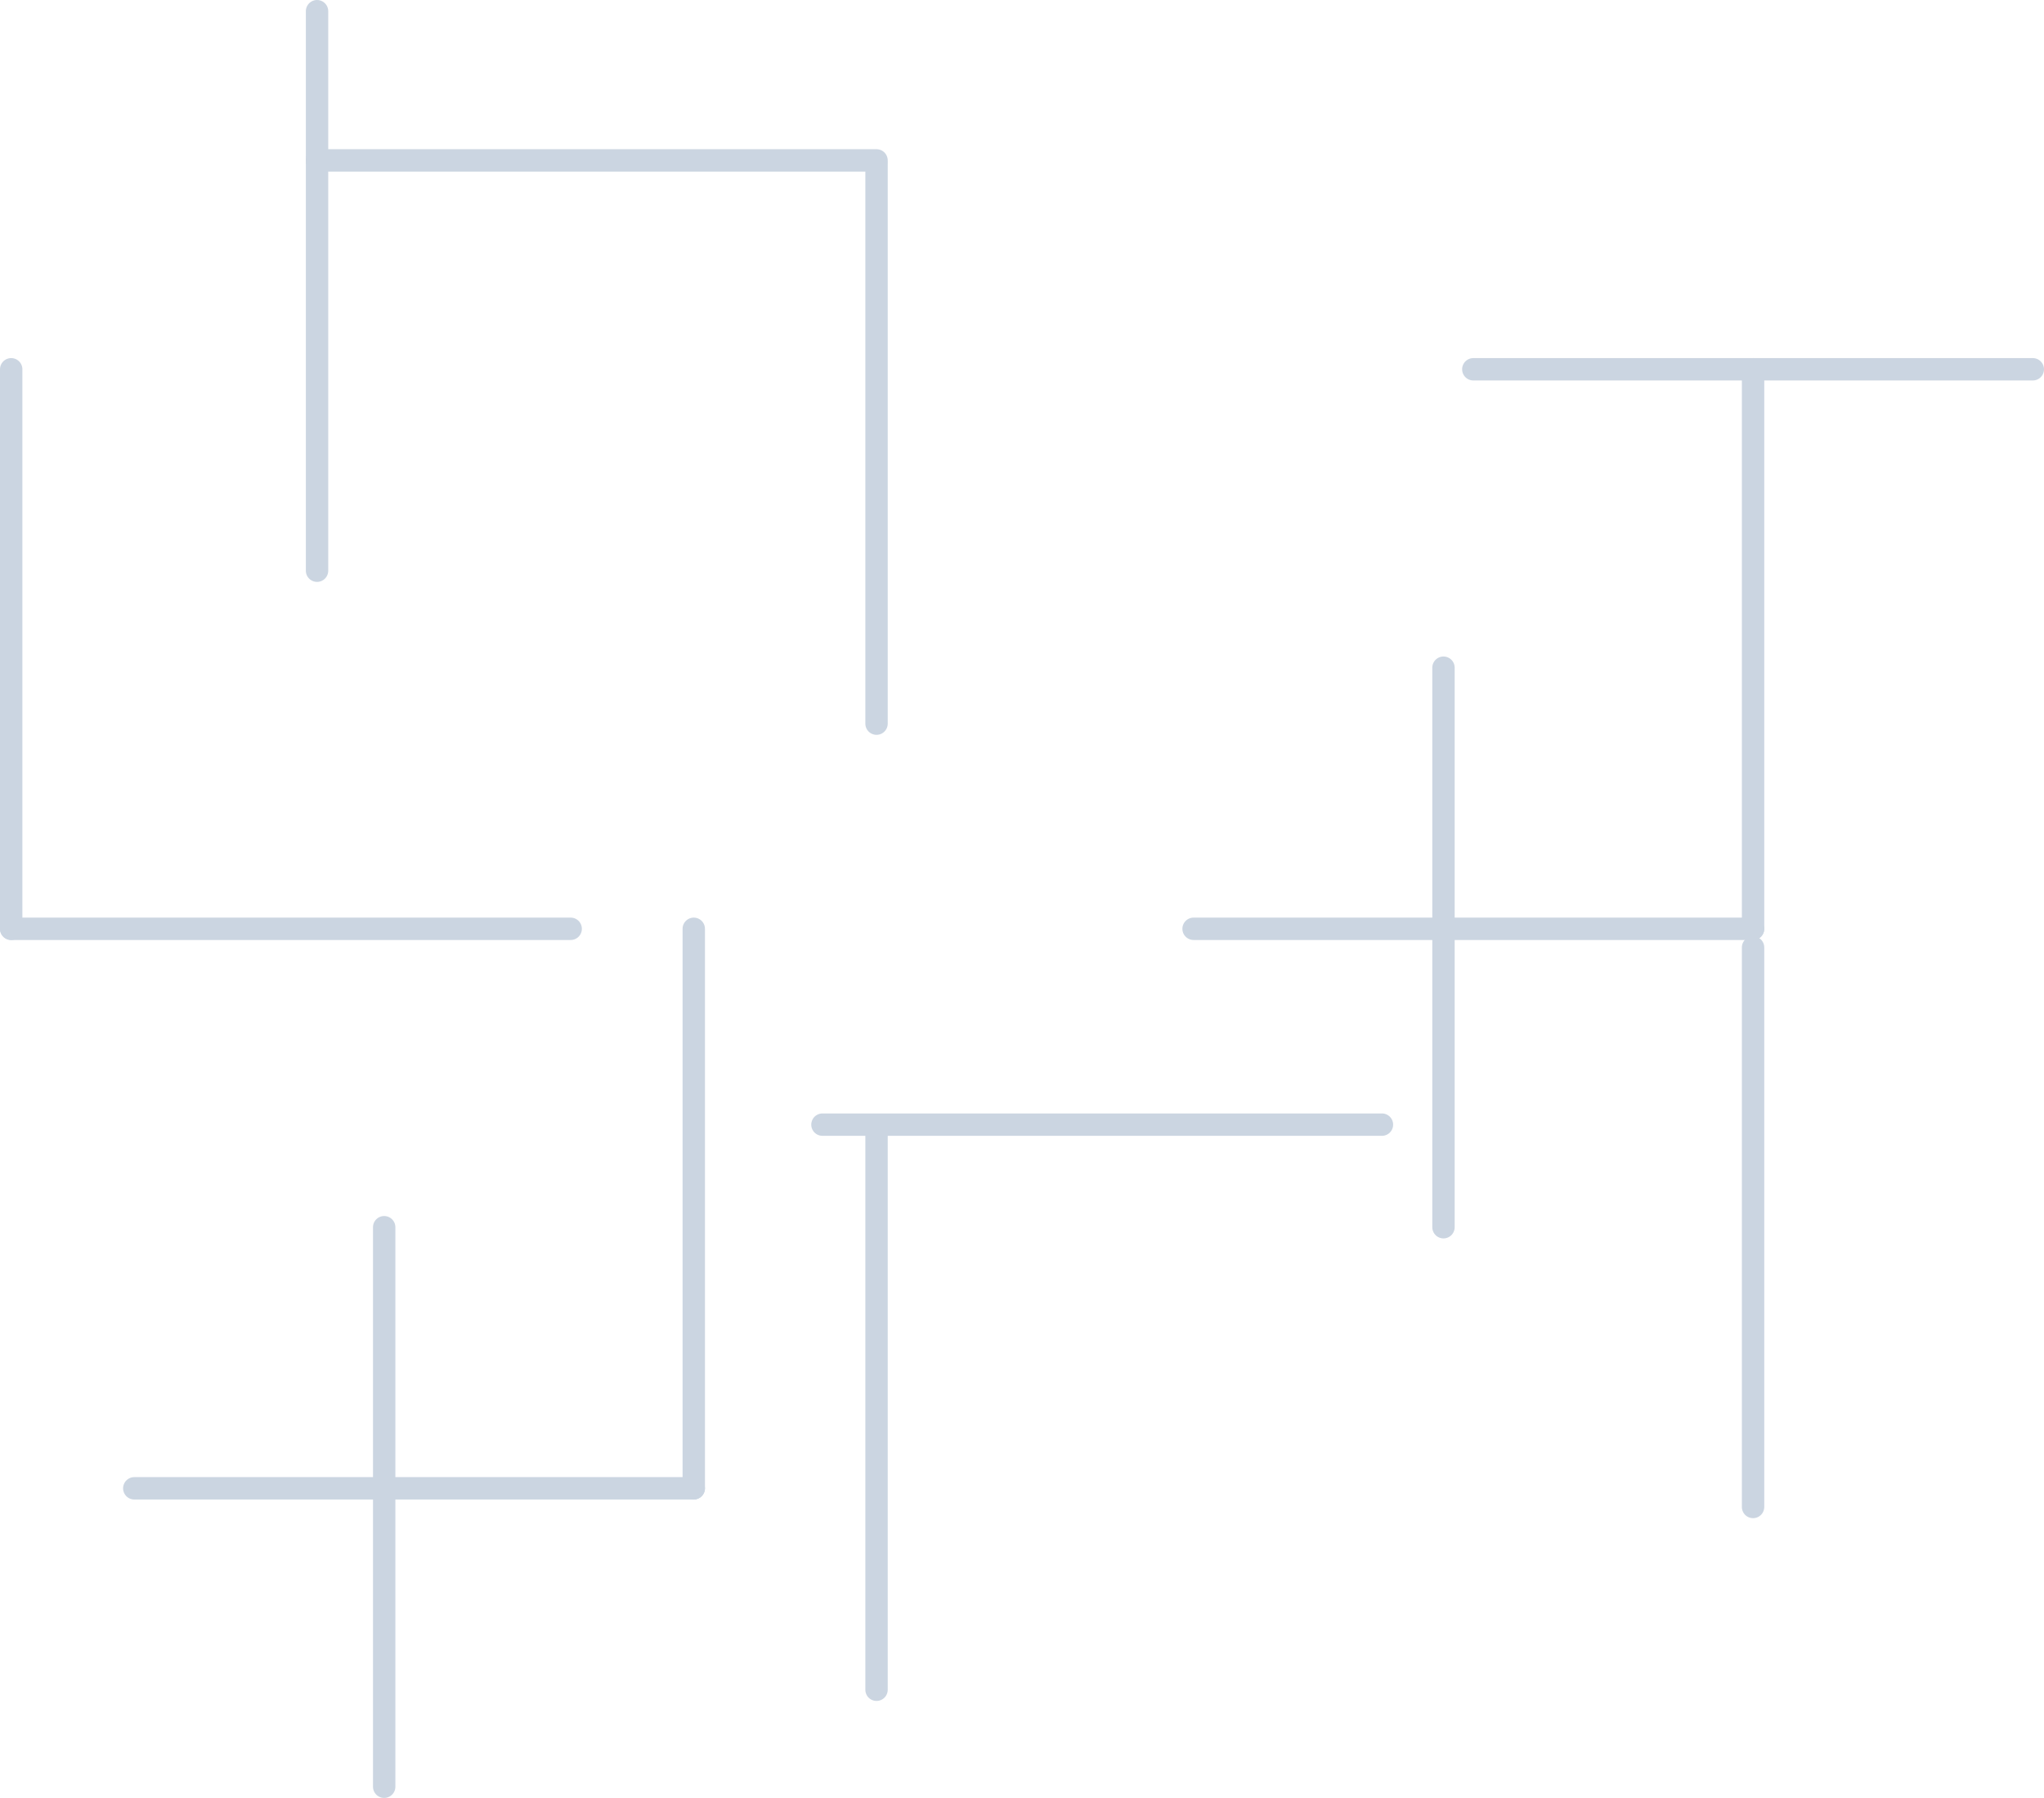 <svg width="548" height="482" viewBox="0 0 548 482" fill="none" xmlns="http://www.w3.org/2000/svg">
<path d="M235 194L235 44" stroke="#CBD5E1" stroke-width="6" stroke-linecap="round"/>
<path d="M235 453L235 303" stroke="#CBD5E1" stroke-width="6" stroke-linecap="round"/>
<path d="M470 404L470 254" stroke="#CBD5E1" stroke-width="6" stroke-linecap="round"/>
<path d="M3 249L3 99" stroke="#CBD5E1" stroke-width="6" stroke-linecap="round"/>
<path d="M85 153L85 3" stroke="#CBD5E1" stroke-width="6" stroke-linecap="round"/>
<path d="M470 249L470 99" stroke="#CBD5E1" stroke-width="6" stroke-linecap="round"/>
<path d="M186 399L186 249" stroke="#CBD5E1" stroke-width="6" stroke-linecap="round"/>
<path d="M387 329L387 179" stroke="#CBD5E1" stroke-width="6" stroke-linecap="round"/>
<path d="M103 479L103 329" stroke="#CBD5E1" stroke-width="6" stroke-linecap="round"/>
<path d="M85 43L235 43" stroke="#CBD5E1" stroke-width="6" stroke-linecap="round"/>
<path d="M395 99L545 99" stroke="#CBD5E1" stroke-width="6" stroke-linecap="round"/>
<path d="M3 249L153 249" stroke="#CBD5E1" stroke-width="6" stroke-linecap="round"/>
<path d="M320 249L470 249" stroke="#CBD5E1" stroke-width="6" stroke-linecap="round"/>
<path d="M36 399H186" stroke="#CBD5E1" stroke-width="6" stroke-linecap="round"/>
<path d="M220.5 301.5H370.5" stroke="#CBD5E1" stroke-width="6" stroke-linecap="round"/>
</svg>
